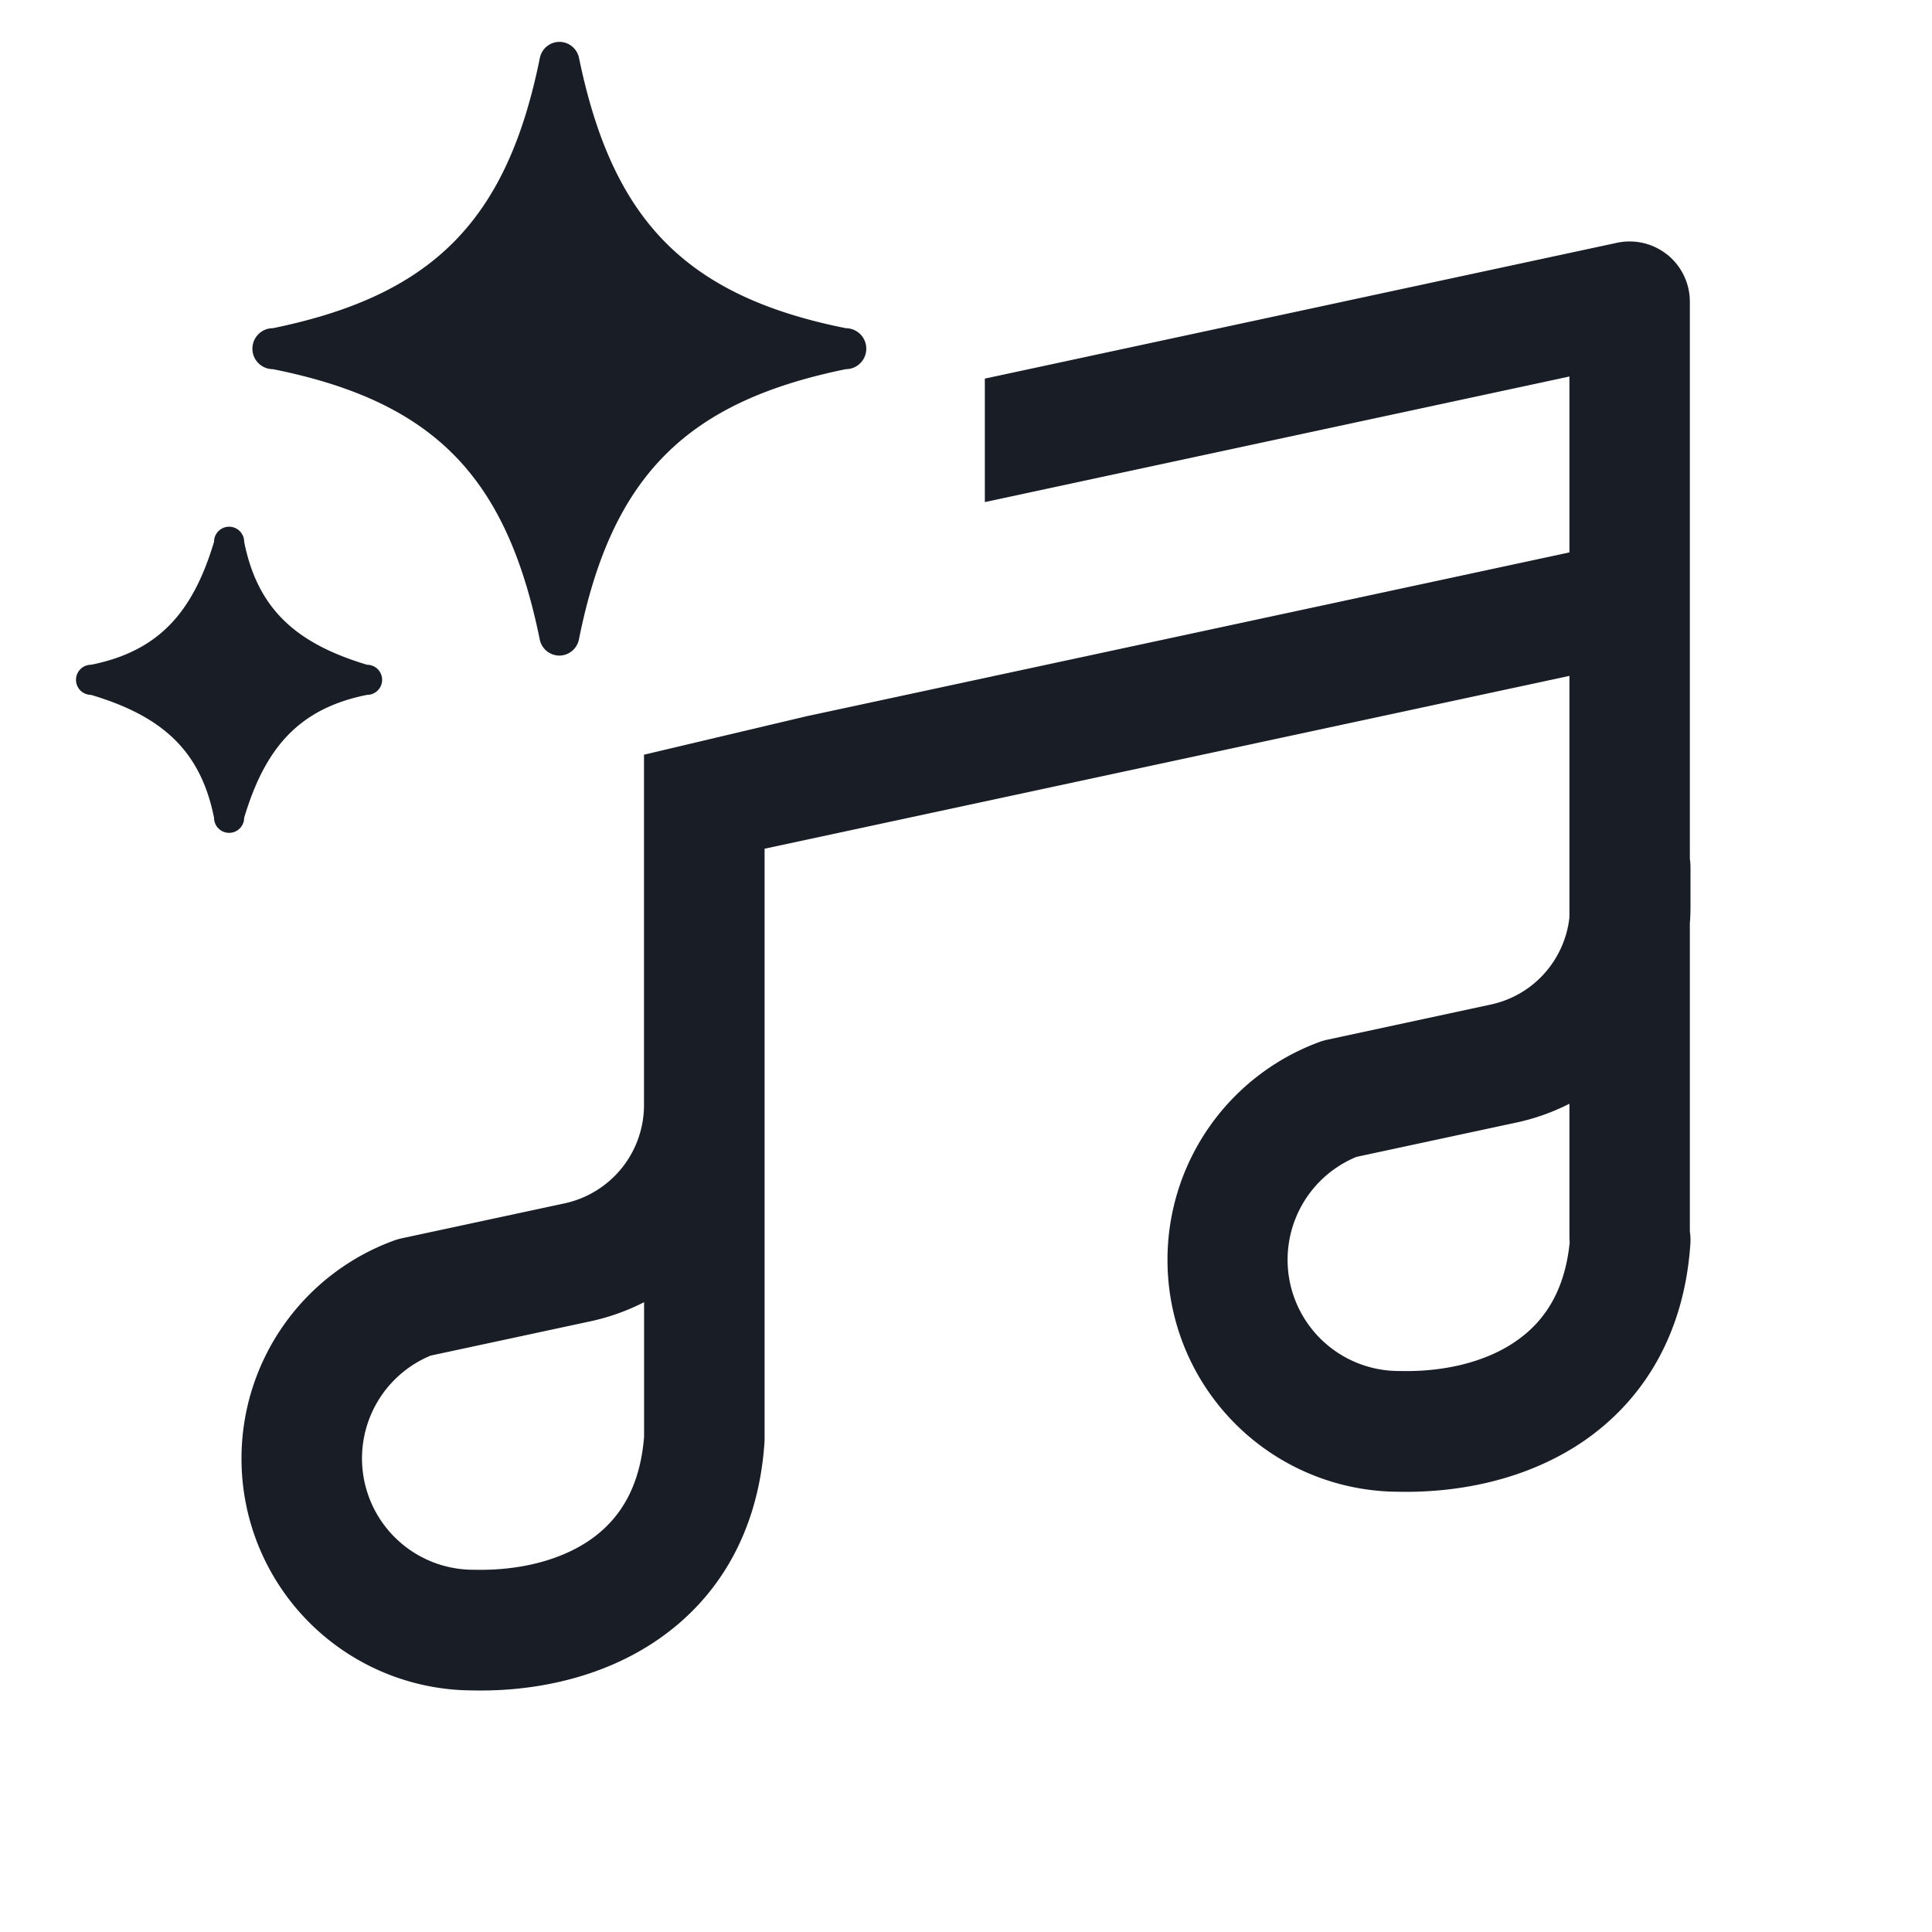 <svg xmlns="http://www.w3.org/2000/svg" width="24" height="24" fill="none" viewBox="0 0 24 24">
  <path fill="#191E26" d="M10.508 4.077C8.474 3.671 7.597 2.69 7.19.707A.25.25 0 0 0 6.95.52a.25.25 0 0 0-.242.191C6.3 2.744 5.373 3.67 3.39 4.077a.254.254 0 0 0 0 .509c2.033.406 2.906 1.366 3.313 3.348a.25.25 0 0 0 .245.21.25.25 0 0 0 .243-.197c.406-2.033 1.333-2.955 3.316-3.361a.254.254 0 0 0 0-.509Z"/>
  <path fill="#191E26" fill-rule="evenodd" d="M20.715 3.166a.75.75 0 0 1 .277.583v6.918a.75.75 0 0 1 .008.11v.48c0 .07-.002.14-.008.208v3.832a.71.71 0 0 1 .006.16c-.077 1.12-.585 1.933-1.318 2.44-.703.484-1.555.65-2.312.634a2.878 2.878 0 0 1-2.865-2.882 2.882 2.882 0 0 1 1.89-2.706.743.743 0 0 1 .098-.028l2.027-.436c.53-.113.919-.553.978-1.082V8.396l-9.998 2.147v7.315c0 .022 0 .045-.002.069-.078 1.12-.585 1.932-1.319 2.438-.702.485-1.554.651-2.311.634A2.878 2.878 0 0 1 3 18.118a2.882 2.882 0 0 1 1.89-2.706.758.758 0 0 1 .099-.029l2.027-.435A1.25 1.25 0 0 0 8 13.728V9.375l2.016-.477 9.48-2.036V4.677l-7.262 1.56V4.703l7.853-1.687a.747.747 0 0 1 .627.15Zm-1.883 10.78c.235-.05.457-.13.664-.235v1.663l.003.063c-.064.626-.334.994-.668 1.224-.375.26-.895.383-1.436.37h-.018a1.382 1.382 0 0 1-.526-2.66l1.98-.425Zm-10.83 2.23a2.737 2.737 0 0 1-.673.239l-1.98.425a1.383 1.383 0 0 0 .526 2.66h.018c.54.013 1.06-.11 1.436-.37.343-.237.62-.621.672-1.283v-1.671Z" clip-rule="evenodd"/>
  <path fill="#191E26" d="M3.033 6.73c.171.857.67 1.27 1.527 1.528a.187.187 0 0 1 0 .374c-.857.171-1.27.67-1.527 1.527a.187.187 0 0 1-.374 0c-.171-.857-.67-1.27-1.528-1.527a.187.187 0 0 1 0-.374c.858-.172 1.27-.67 1.528-1.528a.187.187 0 0 1 .374 0Z"/>
</svg>
